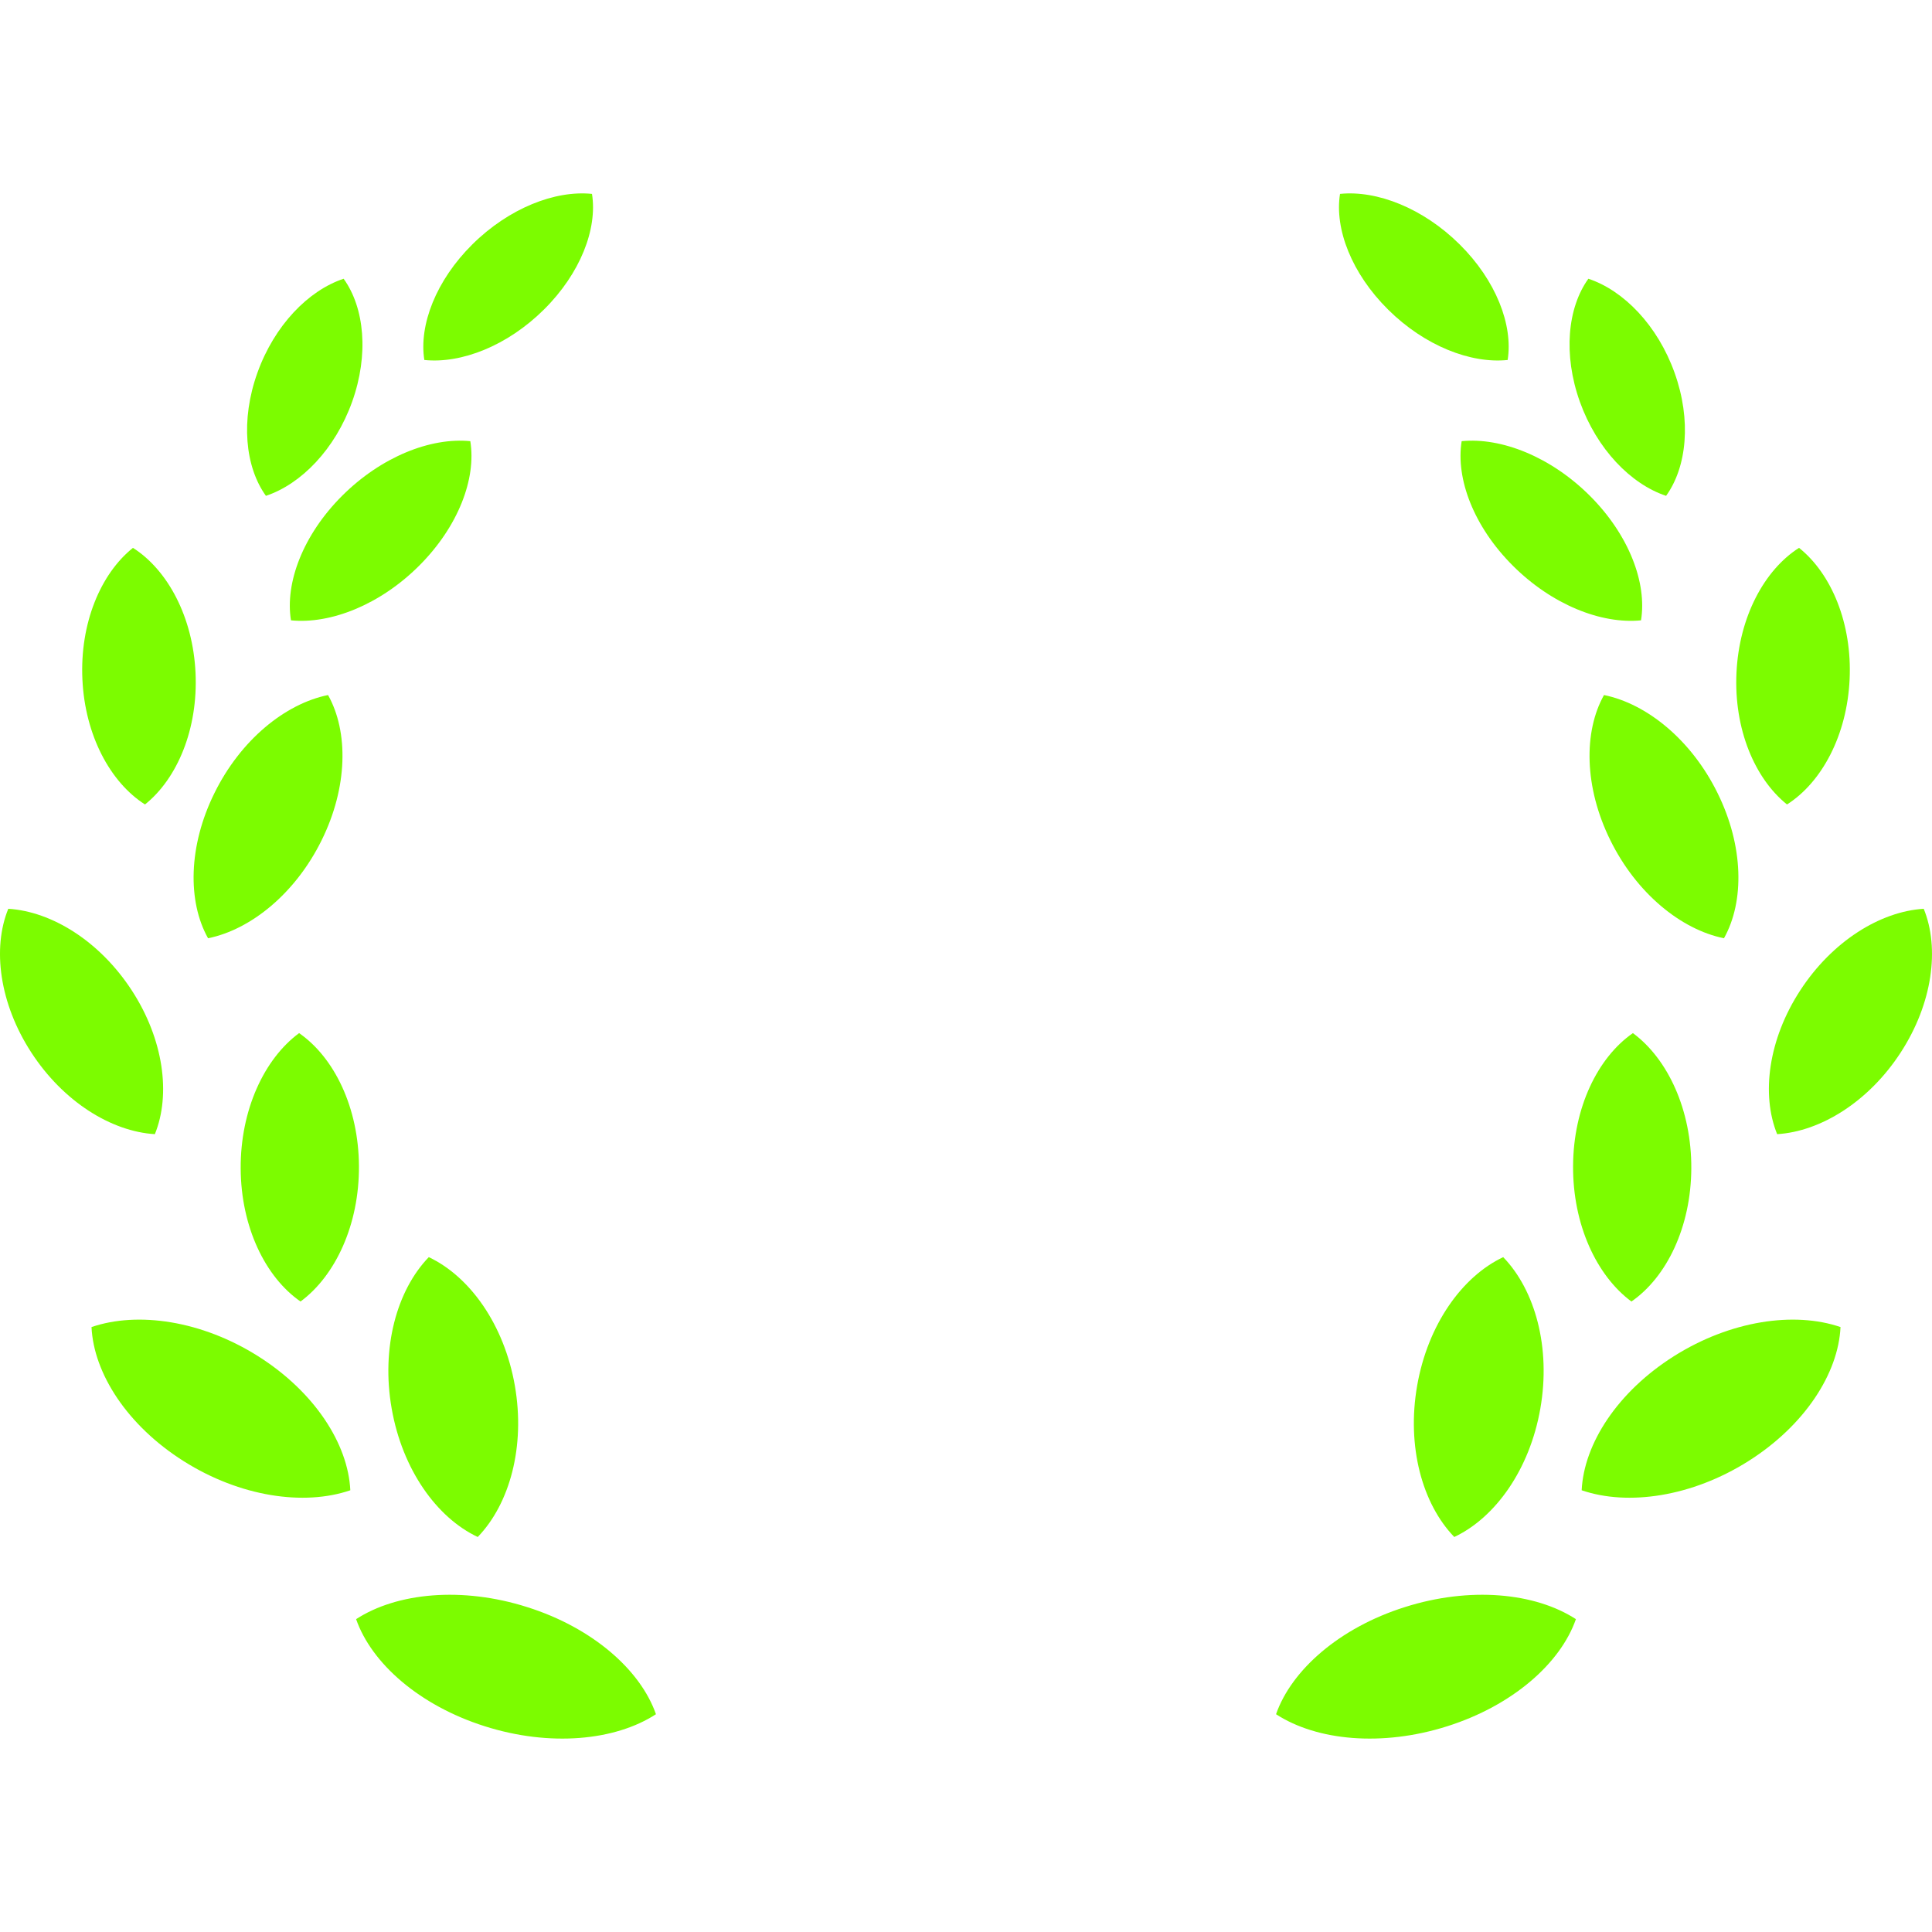 <svg version="1.1" id="_x32_" xmlns="http://www.w3.org/2000/svg" xmlns:xlink="http://www.w3.org/1999/xlink" x="0px" y="0px"
 viewBox="0 0 512 512" style="enable-background:new 0 0 512 512;" xml:space="preserve">
<g>
	<path class="st0" d="M139.751,425.911c-17.289-5.507-34.574-3.84-45.38,3.18c4.098,11.734,16.794,22.895,34.09,28.381
		c17.282,5.492,34.571,3.84,45.373-3.188C169.736,442.558,157.036,431.375,139.751,425.911z" style="fill:#7cfc00;"></path>
	<path class="st0" d="M126.603,407.319c8.478-8.768,12.656-23.975,9.836-40.115c-2.816-16.133-11.885-28.888-22.804-34.05
		c-8.47,8.76-12.667,23.974-9.84,40.114C106.612,389.394,115.688,402.171,126.603,407.319z" style="fill:#7cfc00;"></path>
	<path class="st0" d="M68.398,359.405c-14.924-9.421-31.862-11.926-44.147-7.718c0.581,12.322,9.517,26.126,24.442,35.548
		c14.921,9.414,31.855,11.917,44.143,7.703C92.252,382.609,83.319,368.826,68.398,359.405z" style="fill:#7cfc00;"></path>
	<path class="st0" d="M79.266,273.785c-9.271,6.843-15.568,20.406-15.483,35.885c0.081,15.479,6.517,28.778,15.861,35.247
		c9.274-6.858,15.568-20.406,15.483-35.893C95.042,293.553,88.606,280.261,79.266,273.785z" style="fill:#7cfc00;"></path>
	<path class="st0" d="M55.137,248.649c11.411-2.32,23.182-11.94,30.099-25.972c6.936-14.032,7.156-28.734,1.7-38.485
		c-11.419,2.328-23.193,11.94-30.11,25.988C49.898,224.197,49.666,238.905,55.137,248.649z" style="fill:#7cfc00;"></path>
	<path class="st0" d="M38.428,213.19c8.602-6.888,14.087-20.069,13.39-34.872c-0.687-14.804-7.373-27.273-16.581-33.132
		c-8.603,6.881-14.099,20.054-13.398,34.865C22.519,194.847,29.216,207.33,38.428,213.19z" style="fill:#7cfc00;"></path>
	<path class="st0" d="M124.638,116.915c-10.519-1.05-23.633,4.148-33.983,14.488c-10.347,10.339-15.164,23.057-13.545,32.992
		c10.526,1.05,23.634-4.148,33.981-14.488C121.438,139.569,126.258,126.865,124.638,116.915z" style="fill:#7cfc00;"></path>
	<path class="st0" d="M93.321,106.473c4.479-12.527,3.268-24.937-2.254-32.603c-9.388,3.113-18.369,12.402-22.856,24.937
		c-4.483,12.512-3.267,24.93,2.262,32.596C79.854,128.275,88.834,119,93.321,106.473z" style="fill:#7cfc00;"></path>
	<path class="st0" d="M144.134,82.05c9.678-9.583,14.228-21.39,12.752-30.665c-9.781-1.006-22,3.775-31.689,13.365
		c-9.668,9.575-14.206,21.398-12.744,30.65C122.241,96.421,134.464,91.64,144.134,82.05z" style="fill:#7cfc00;"></path>
	<path class="st0" d="M34.932,262.477c-8.463-13.012-21.185-20.928-32.739-21.64c-4.27,10.486-2.343,25.099,6.109,38.096
		c8.452,13.005,21.184,20.928,32.739,21.633C45.301,290.072,43.384,275.466,34.932,262.477z" style="fill:#7cfc00;"></path>
	<path class="st0" d="M372.251,425.911c-17.286,5.464-29.982,16.647-34.087,28.373c10.802,7.028,28.088,8.68,45.381,3.188
		c17.293-5.486,29.988-16.647,34.086-28.381C406.822,422.071,389.544,420.404,372.251,425.911z" style="fill:#7cfc00;"></path>
	<path class="st0" d="M375.562,367.203c-2.82,16.14,1.359,31.347,9.84,40.115c10.912-5.148,19.995-17.924,22.807-34.05
		c2.82-16.14-1.373-31.354-9.846-40.114C387.443,338.316,378.382,351.071,375.562,367.203z" style="fill:#7cfc00;"></path>
	<path class="st0" d="M443.604,359.405c-14.922,9.421-23.858,23.204-24.445,35.533c12.292,4.214,29.233,1.711,44.146-7.703
		c14.928-9.422,23.872-23.226,24.452-35.548C475.472,347.479,458.532,349.984,443.604,359.405z" style="fill:#7cfc00;"></path>
	<path class="st0" d="M432.736,273.785c-9.341,6.476-15.788,19.768-15.854,35.239c-0.088,15.487,6.205,29.034,15.464,35.893
		c9.355-6.469,15.788-19.768,15.869-35.247C448.303,294.191,442.01,280.628,432.736,273.785z" style="fill:#7cfc00;"></path>
	<path class="st0" d="M425.077,184.192c-5.464,9.752-5.25,24.453,1.681,38.485c6.924,14.032,18.696,23.652,30.114,25.972
		c5.464-9.744,5.228-24.453-1.696-38.47C448.266,196.132,436.488,186.52,425.077,184.192z" style="fill:#7cfc00;"></path>
	<path class="st0" d="M473.578,213.19c9.208-5.86,15.905-18.343,16.588-33.14c0.697-14.811-4.795-27.984-13.402-34.865
		c-9.208,5.86-15.89,18.328-16.581,33.132C459.479,193.121,464.979,206.302,473.578,213.19z" style="fill:#7cfc00;"></path>
	<path class="st0" d="M434.887,164.395c1.622-9.935-3.202-22.654-13.541-32.992c-10.353-10.339-23.461-15.538-33.991-14.488
		c-1.608,9.95,3.202,22.654,13.555,32.992C411.257,160.247,424.357,165.445,434.887,164.395z" style="fill:#7cfc00;"></path>
	<path class="st0" d="M441.533,131.403c5.522-7.666,6.741-20.083,2.254-32.596c-4.479-12.534-13.46-21.824-22.852-24.937
		c-5.522,7.666-6.734,20.076-2.254,32.603C423.175,119,432.141,128.275,441.533,131.403z" style="fill:#7cfc00;"></path>
	<path class="st0" d="M399.545,95.399c1.469-9.252-3.069-21.074-12.74-30.65c-9.686-9.59-21.904-14.371-31.686-13.365
		c-1.476,9.274,3.077,21.082,12.748,30.665C377.538,91.64,389.756,96.421,399.545,95.399z" style="fill:#7cfc00;"></path>
	<path class="st0" d="M509.809,240.836c-11.551,0.713-24.277,8.628-32.736,21.64c-8.459,12.99-10.368,27.595-6.11,38.088
		c11.551-0.705,24.291-8.628,32.736-21.633C512.151,265.935,514.074,251.323,509.809,240.836z" style="fill:#7cfc00;"></path>
</g>
</svg>
